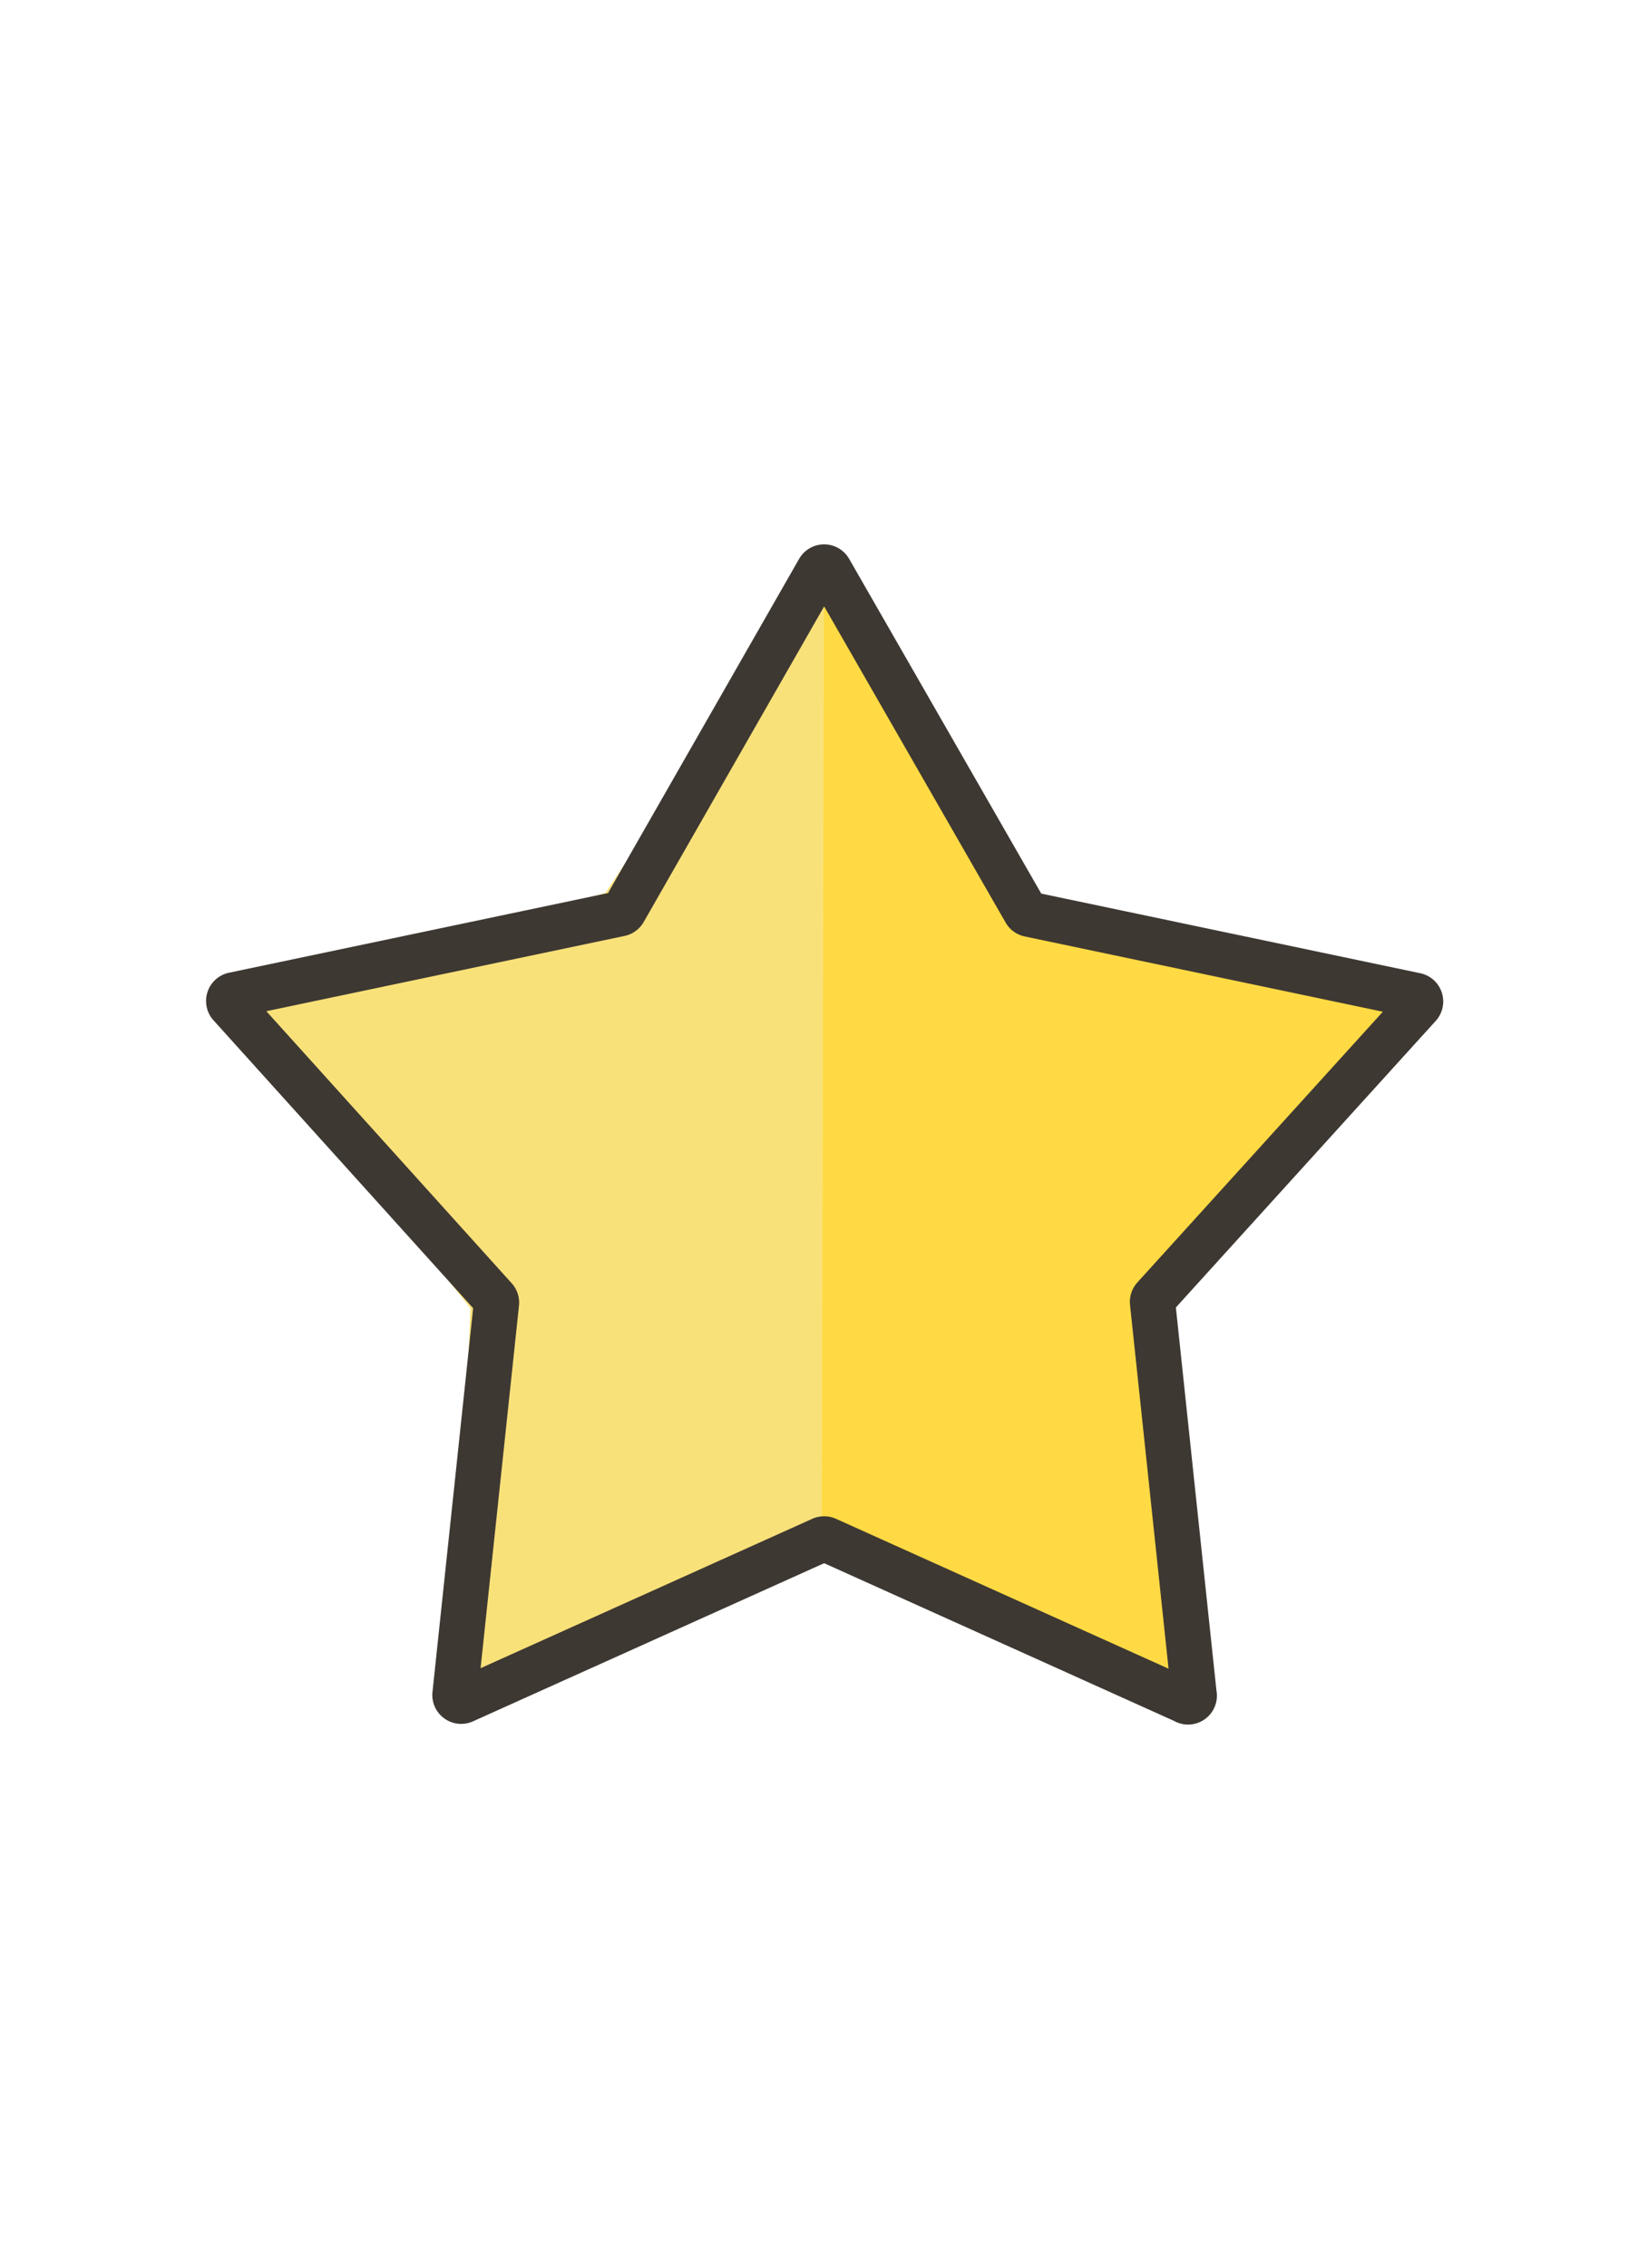 <svg id="Layer_1" data-name="Layer 1" xmlns="http://www.w3.org/2000/svg" xmlns:xlink="http://www.w3.org/1999/xlink" viewBox="0 0 64 88"><defs><style>.cls-1,.cls-2,.cls-8{fill:none;}.cls-2{clip-rule:evenodd;}.cls-3{clip-path:url(#clip-path);}.cls-4{clip-path:url(#clip-path-2);}.cls-5{clip-path:url(#clip-path-3);}.cls-6{fill:#ffda44;}.cls-7{fill:#f9e17a;}.cls-8{stroke:#3e3832;stroke-linecap:round;stroke-linejoin:round;stroke-width:1.76px;}.cls-9{clip-path:url(#clip-path-4);}.cls-10{clip-path:url(#clip-path-5);}</style><clipPath id="clip-path"><rect class="cls-1" x="0.44" y="-121.13" width="63.12" height="37.99" rx="4.39" ry="4.39"/></clipPath><clipPath id="clip-path-2"><path class="cls-2" d="M35.57-117.17H29.69a.79.79,0,0,1-.79-.79v-1a.79.79,0,0,1,.79-.79h5.88a.79.79,0,0,1,.79.79v1a.79.79,0,0,1-.79.79"/></clipPath><clipPath id="clip-path-3"><rect class="cls-1" x="30.93" y="-128.4" width="3.41" height="10.19"/></clipPath><clipPath id="clip-path-4"><path class="cls-2" d="M492-554.23c-.58,1.86,0,4.7,1.9,4.56,2.13-.16,2.54-3.67,1.7-5.48a1.92,1.92,0,0,0-1.71-1C492.73-556.19,492.09-554.59,492-554.23Z"/></clipPath><clipPath id="clip-path-5"><path class="cls-2" d="M513.87-555.16c-.83,1.81-.43,5.33,1.7,5.48,1.95.15,2.49-2.7,1.9-4.56-.11-.35-.75-2-1.89-2A1.92,1.92,0,0,0,513.87-555.16Z"/></clipPath></defs><title>scg_filene</title><path class="cls-6" d="M44.85,51l1.38,13a1.27,1.27,0,0,1-1.78,1.29L32.52,60a1.27,1.27,0,0,0-1,0L19.55,65.33A1.27,1.27,0,0,1,17.77,64l1.38-13a1.27,1.27,0,0,0-.32-1l-8.76-9.71a1.27,1.27,0,0,1,.68-2.09l12.8-2.7a1.27,1.27,0,0,0,.84-.61l6.52-11.34a1.27,1.27,0,0,1,2.19,0L39.62,35a1.27,1.27,0,0,0,.84.61l12.8,2.7a1.27,1.27,0,0,1,.68,2.09l-8.76,9.71A1.27,1.27,0,0,0,44.85,51Z"/><path class="cls-7" d="M23.51,34.65,8.94,39l9.33,11.77-.64,14.95,14.28-6L32,22Zm0,0"/><path class="cls-8" d="M44.76,50.55l1.61,15.19A.24.24,0,0,1,46,66L32.1,59.74a.24.24,0,0,0-.19,0L18,66a.24.24,0,0,1-.33-.24l1.61-15.19a.24.24,0,0,0-.06-.18L8.94,39a.24.24,0,0,1,.13-.39l15-3.15a.24.24,0,0,0,.16-.11L31.8,22.12a.24.24,0,0,1,.41,0l7.61,13.25a.24.24,0,0,0,.16.11l15,3.15a.24.24,0,0,1,.13.39L44.82,50.36A.24.24,0,0,0,44.76,50.55Z"/></svg>